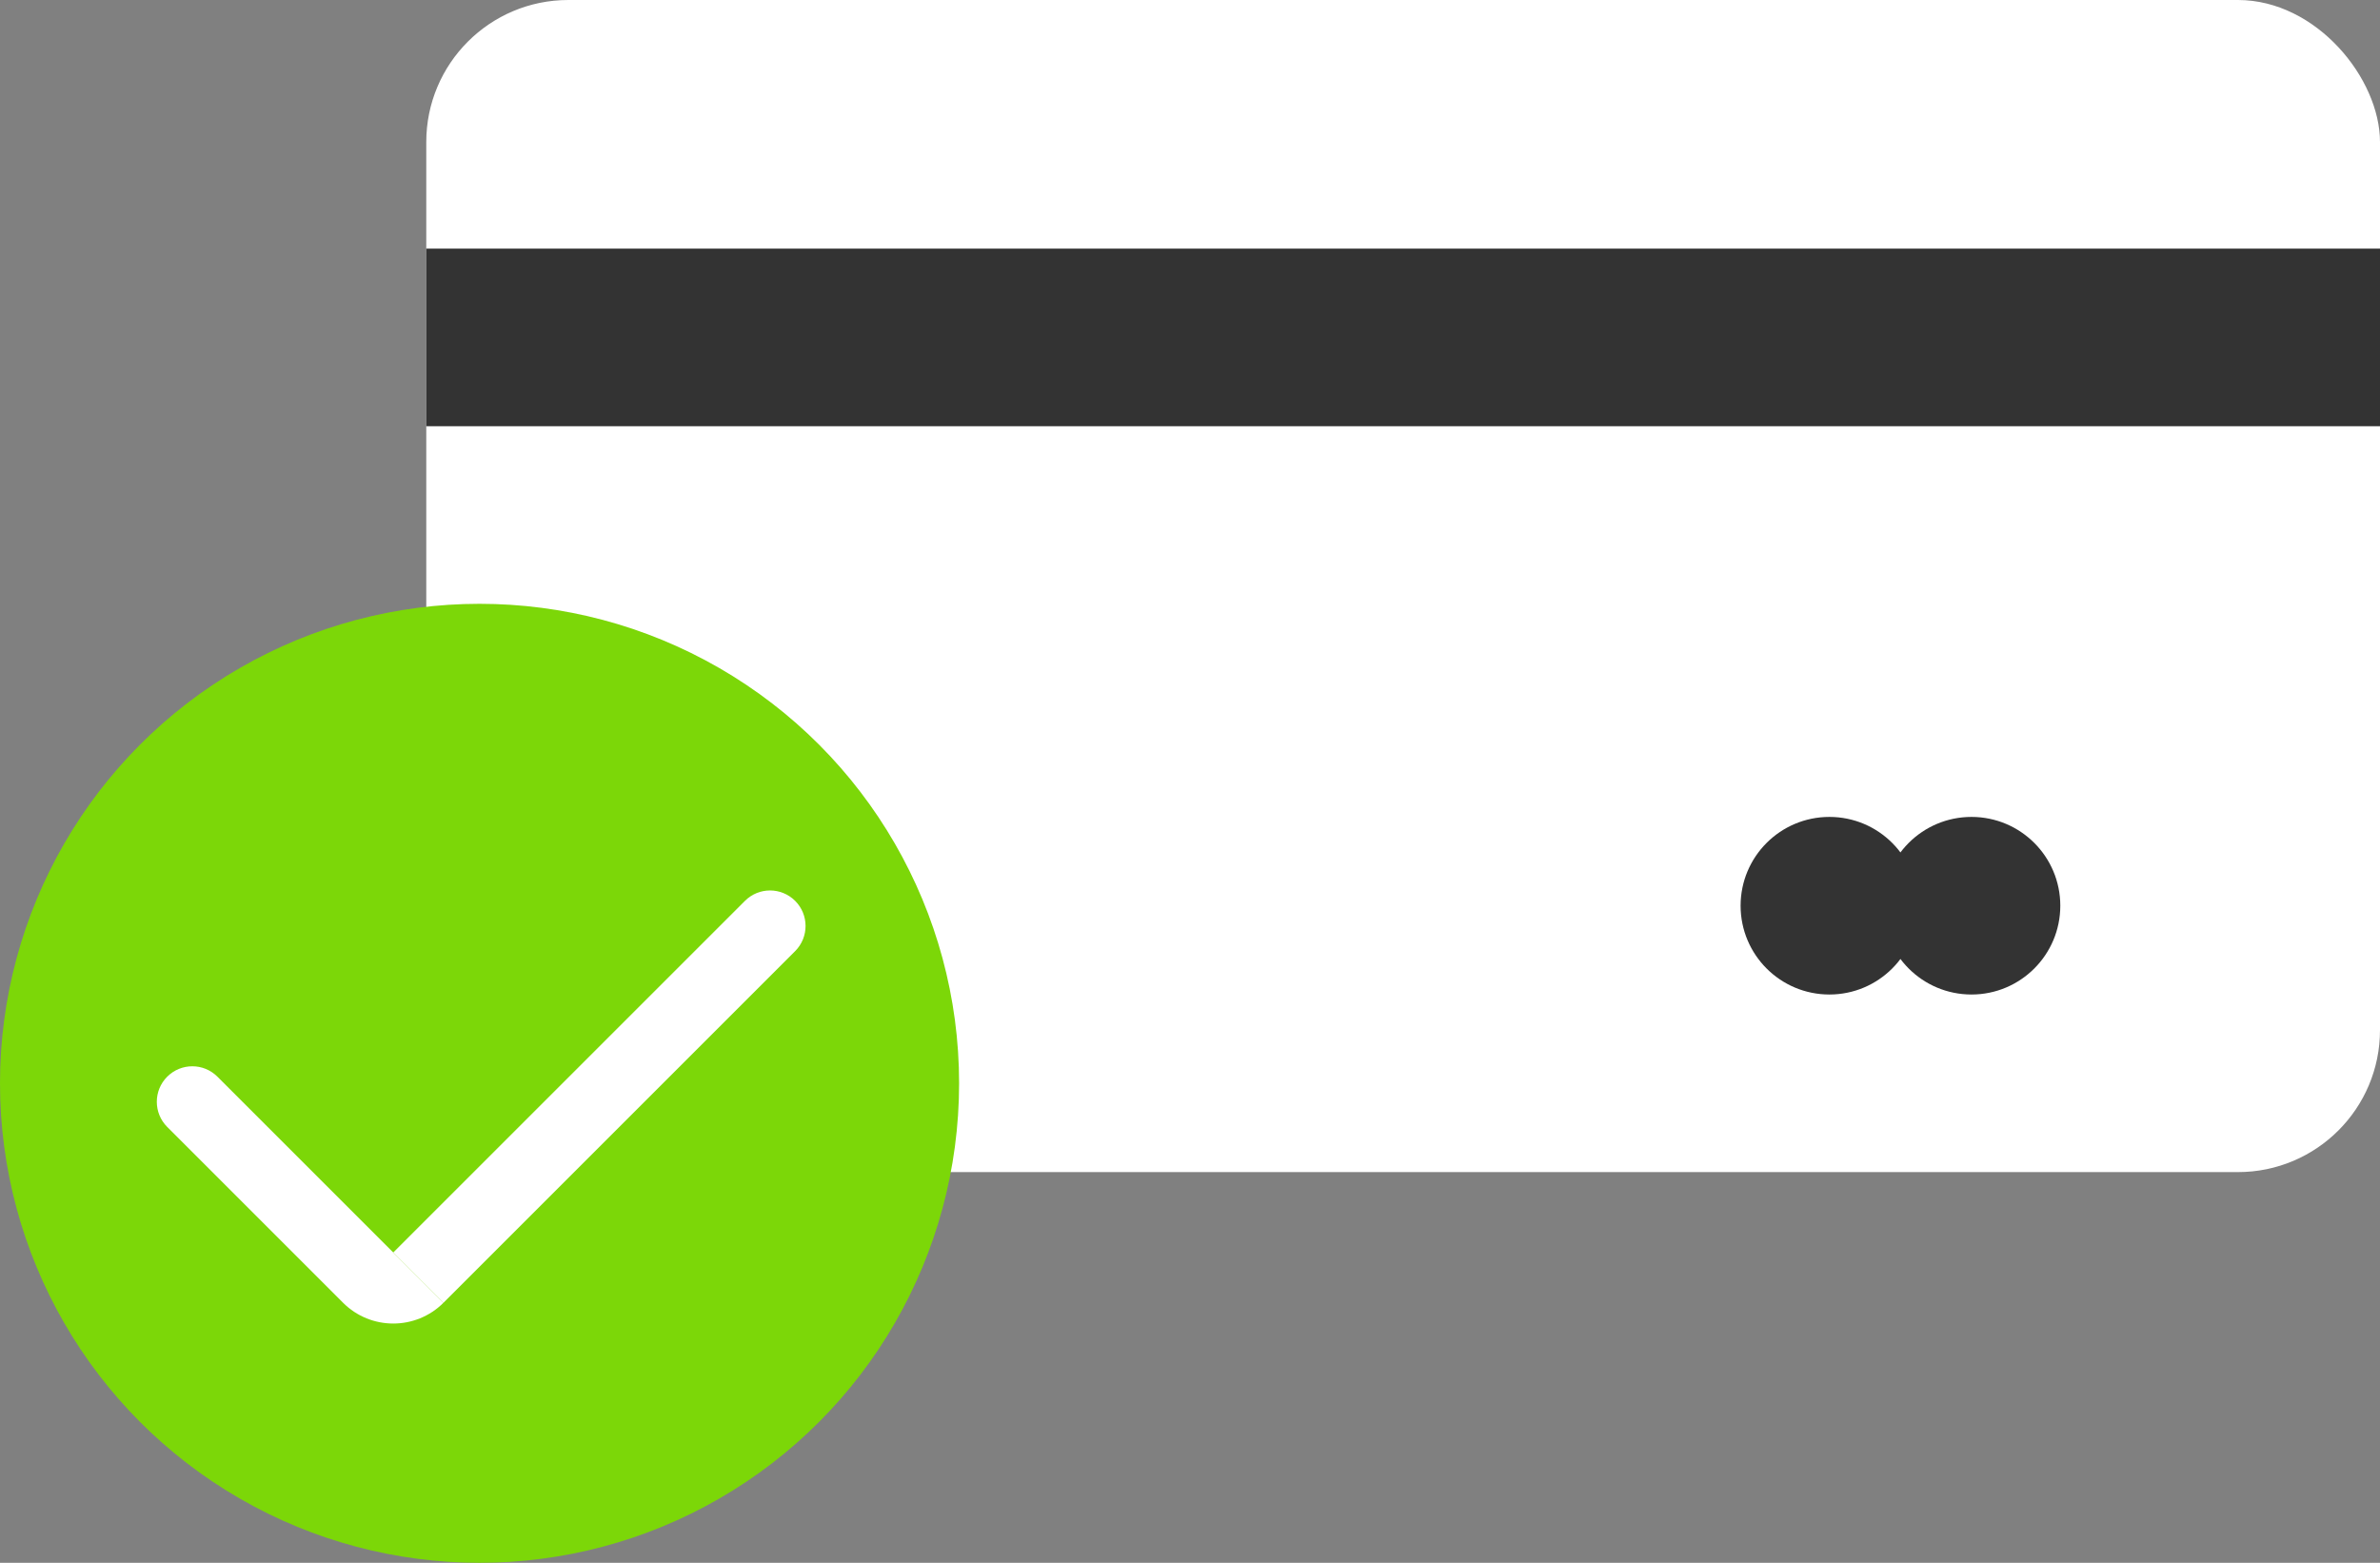 <svg width="67" height="44" viewBox="0 0 67 44" fill="none" xmlns="http://www.w3.org/2000/svg">
<rect x="0" y="0" width="67" height="44" fill="#808080" stroke="none"/>
<rect x="12" width="55" height="33" rx="4" fill="white"/>
<rect x="12" y="7" width="55" height="5" fill="#333333"/>
<circle cx="51.5" cy="25.5" r="2.5" fill="#333333"/>
<circle cx="55.5" cy="25.5" r="2.5" fill="#333333"/>
<circle cx="13.5" cy="30.5" r="13.5" fill="#7CD708"/>
<path d="M4.707 31.728C4.317 31.337 4.317 30.704 4.707 30.314C5.098 29.923 5.731 29.923 6.121 30.314L12.485 36.678C11.704 37.459 10.438 37.459 9.657 36.678L4.707 31.728Z" fill="white"/>
<path d="M12.485 36.678L11.071 35.263L20.971 25.364C21.361 24.973 21.994 24.973 22.385 25.364C22.775 25.754 22.775 26.387 22.385 26.778L12.485 36.678Z" fill="white"/>
</svg>
